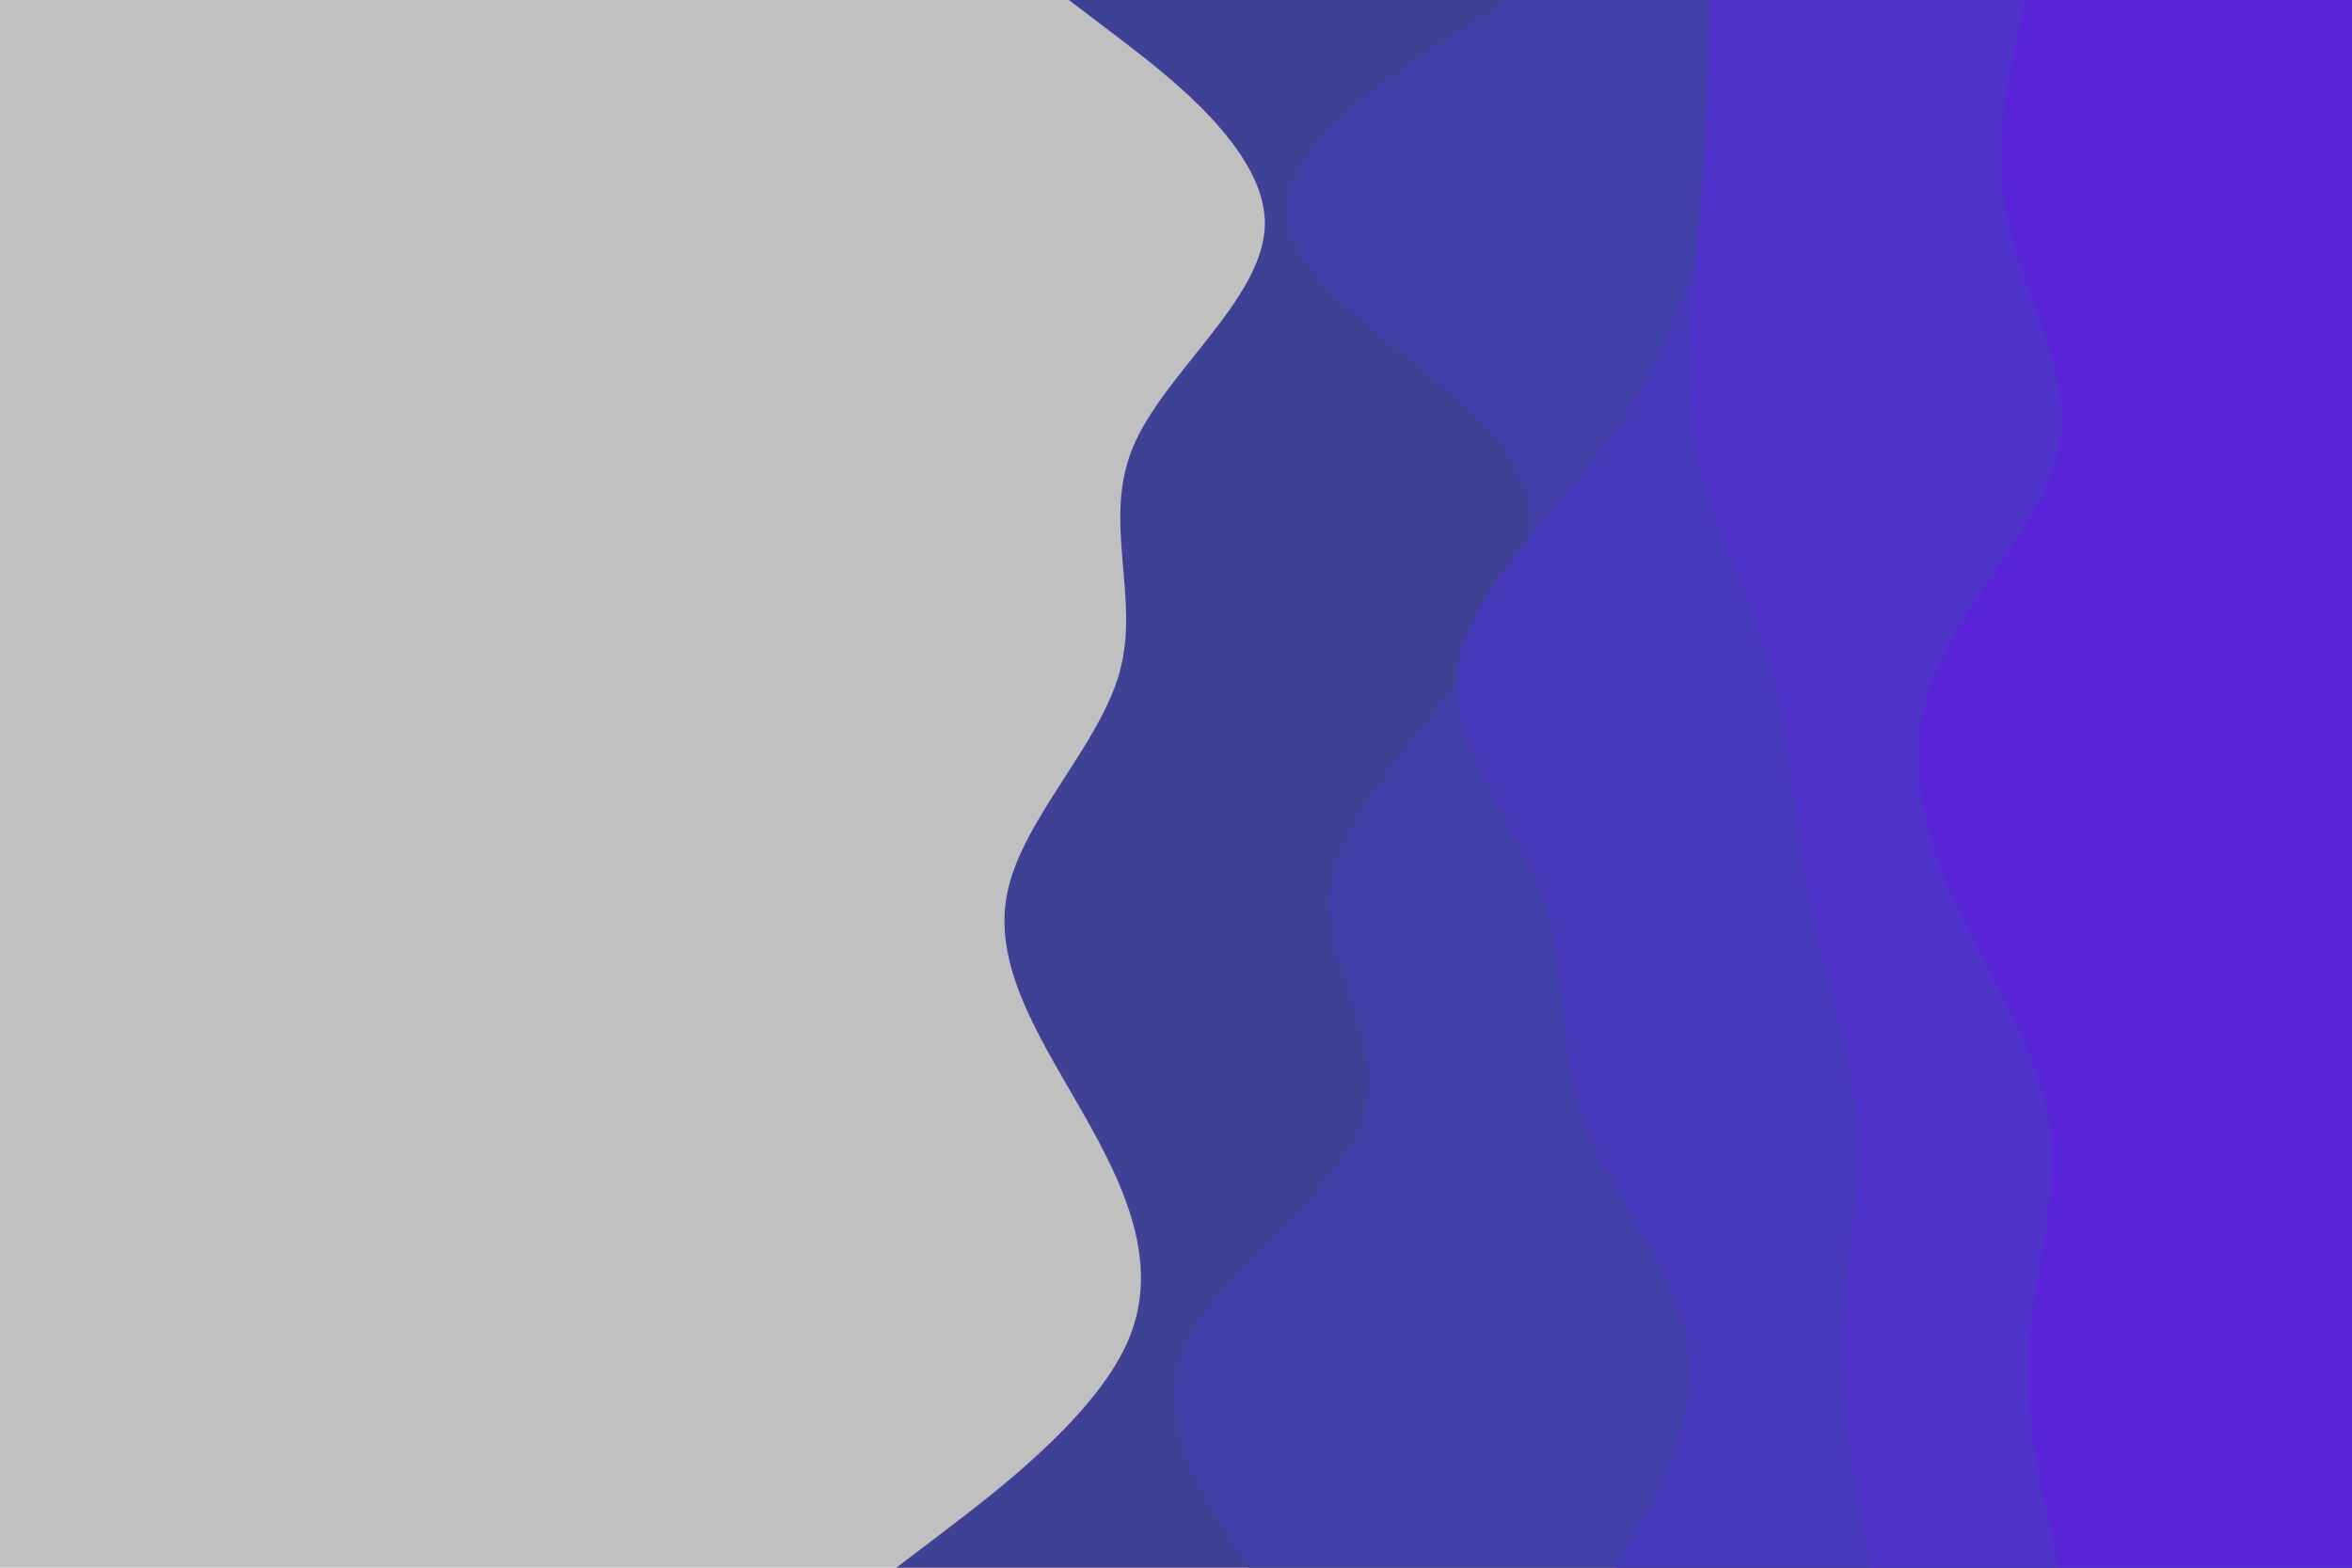 <svg id="visual" viewBox="0 0 900 600" width="900" height="600" xmlns="http://www.w3.org/2000/svg" xmlns:xlink="http://www.w3.org/1999/xlink" version="1.1"><rect x="0" y="0" width="900" height="600" fill="#c0c0c0"></rect><path d="M343 600L361.8 585.7C380.7 571.3 418.3 542.7 431.2 514.2C444 485.7 432 457.3 416 428.8C400 400.3 380 371.7 385.2 343C390.3 314.3 420.7 285.7 428.5 257C436.3 228.3 421.7 199.7 433.5 171.2C445.3 142.7 483.7 114.3 484 85.8C484.3 57.3 446.7 28.7 427.8 14.3L409 0L900 0L900 14.3C900 28.7 900 57.3 900 85.8C900 114.3 900 142.7 900 171.2C900 199.7 900 228.3 900 257C900 285.7 900 314.3 900 343C900 371.7 900 400.3 900 428.8C900 457.3 900 485.7 900 514.2C900 542.7 900 571.3 900 585.7L900 600Z" fill="#3e4194"></path><path d="M478 600L468.7 585.7C459.3 571.3 440.7 542.7 453.7 514.2C466.7 485.7 511.3 457.3 521.3 428.8C531.3 400.3 506.7 371.7 508.7 343C510.7 314.3 539.3 285.7 560.7 257C582 228.3 596 199.7 575 171.2C554 142.7 498 114.3 492.5 85.8C487 57.3 532 28.7 554.5 14.3L577 0L900 0L900 14.3C900 28.7 900 57.3 900 85.8C900 114.3 900 142.7 900 171.2C900 199.7 900 228.3 900 257C900 285.7 900 314.3 900 343C900 371.7 900 400.3 900 428.8C900 457.3 900 485.7 900 514.2C900 542.7 900 571.3 900 585.7L900 600Z" fill="#403ea7"></path><path d="M618 600L626 585.7C634 571.3 650 542.7 645.5 514.2C641 485.7 616 457.3 605.8 428.8C595.7 400.3 600.3 371.7 590 343C579.7 314.3 554.3 285.7 557.5 257C560.7 228.3 592.3 199.7 613.3 171.2C634.3 142.7 644.7 114.3 653 85.8C661.3 57.3 667.7 28.7 670.8 14.3L674 0L900 0L900 14.3C900 28.7 900 57.3 900 85.8C900 114.3 900 142.7 900 171.2C900 199.7 900 228.3 900 257C900 285.7 900 314.3 900 343C900 371.7 900 400.3 900 428.8C900 457.3 900 485.7 900 514.2C900 542.7 900 571.3 900 585.7L900 600Z" fill="#4539b9"></path><path d="M716 600L713.2 585.7C710.3 571.3 704.7 542.7 705.2 514.2C705.7 485.7 712.3 457.3 710.3 428.8C708.3 400.3 697.7 371.7 692 343C686.3 314.3 685.7 285.7 677.7 257C669.7 228.3 654.3 199.7 648.8 171.2C643.3 142.7 647.7 114.3 650.2 85.8C652.7 57.3 653.3 28.7 653.7 14.3L654 0L900 0L900 14.3C900 28.7 900 57.3 900 85.8C900 114.3 900 142.7 900 171.2C900 199.7 900 228.3 900 257C900 285.7 900 314.3 900 343C900 371.7 900 400.3 900 428.8C900 457.3 900 485.7 900 514.2C900 542.7 900 571.3 900 585.7L900 600Z" fill="#4e32ca"></path><path d="M788 600L784.7 585.7C781.3 571.3 774.7 542.7 776.5 514.2C778.3 485.7 788.7 457.3 784 428.8C779.3 400.3 759.7 371.7 747 343C734.3 314.3 728.7 285.7 740.7 257C752.7 228.3 782.3 199.7 787.8 171.2C793.3 142.7 774.7 114.3 768.5 85.8C762.3 57.3 768.7 28.7 771.8 14.3L775 0L900 0L900 14.3C900 28.7 900 57.3 900 85.8C900 114.3 900 142.7 900 171.2C900 199.7 900 228.3 900 257C900 285.7 900 314.3 900 343C900 371.7 900 400.3 900 428.8C900 457.3 900 485.7 900 514.2C900 542.7 900 571.3 900 585.7L900 600Z" fill="#5a25d9"></path></svg>